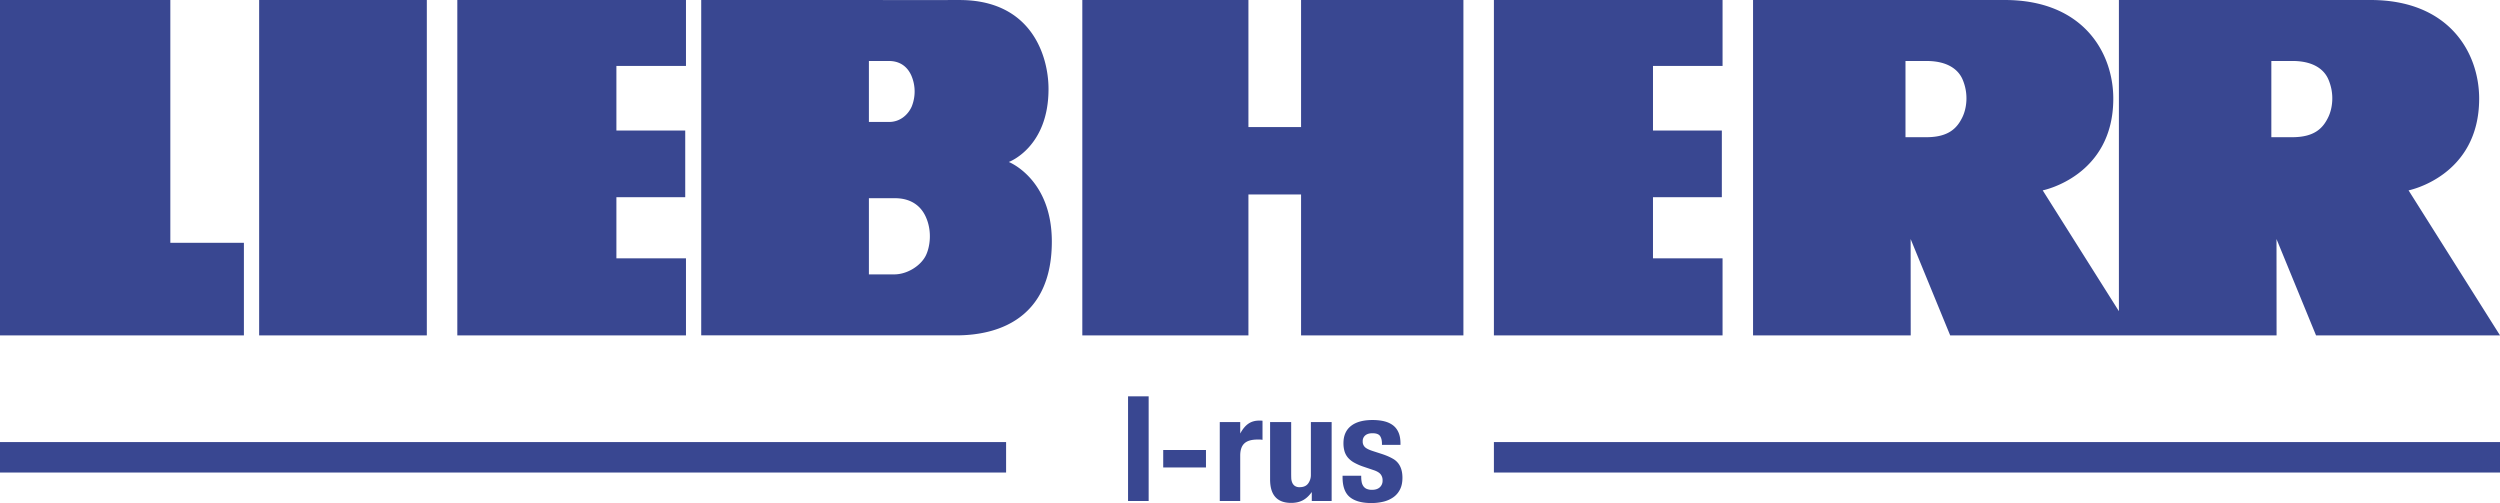 <svg xmlns="http://www.w3.org/2000/svg" width="164" height="33" viewBox="0 0 164 33">
    <g fill="none" fill-rule="evenodd">
        <path d="M0 0h164v33H0z"/>
        <path fill="#394791" fill-rule="nonzero" d="M57 13.001V18h1.66c.868 0 1.753-.576 2.08-1.249.258-.533.435-1.58-.024-2.56-.607-1.291-1.931-1.175-2.058-1.191H57v.001zM57 4v4h1.33c.705 0 1.229-.46 1.473-.998a2.639 2.639 0 0 0-.02-2.048c-.425-.947-1.25-.945-1.445-.954H57zM46 0s14.467.004 16.94.002c4.723-.004 5.835 3.66 5.843 5.81.014 3.865-2.606 4.814-2.606 4.814S69 11.726 69 15.846c0 6.415-5.693 6.152-6.574 6.152H46V0zm67 22v-5.052h-4.564v-4.01h4.517V8.562h-4.517V4.324H113V0H98v22h15zm-27.65 0H96V0H85.35v8.334h-3.453V0H71v22h10.897v-9.245h3.453V22zM45 22v-5.052h-4.564v-4.01h4.515V8.562h-4.515V4.324H45V0H30v22h15zM17 0h11v22H17V0zm-1 22v-6.073h-4.826V0H0v22h16zM125 4v5h1.38c1.496 0 2.027-.64 2.355-1.314.26-.535.434-1.502.002-2.492-.238-.539-.861-1.193-2.357-1.193H125V4zM115 .002L131.504 0c5.172 0 7.128 3.473 7.128 6.47 0 5.105-4.63 6.018-4.63 6.018L140 22h-12.068l-2.594-6.319.005 6.319H115V.002zM149 4v5h1.382c1.497 0 2.027-.64 2.353-1.314.26-.535.435-1.502 0-2.492C152.5 4.655 151.879 4 150.38 4H149V4zM139 .002L155.503 0c5.174 0 7.13 3.473 7.13 6.47 0 5.105-4.631 6.018-4.631 6.018L164 22h-12.068l-2.593-6.319.004 6.319H139V.002z"/>
        <path fill="#394791" d="M0 29h66v2H0zM98 29h66v2H98zM74 32.865V26h1.352v6.865H74zm2.307-2.198v-1.148h2.805v1.148h-2.805zm6.514-1.813a1.048 1.048 0 0 0-.17-.02h-.158c-.398 0-.686.086-.865.256-.18.17-.269.436-.269.796v2.979h-1.342v-5.178h1.342v.752c.16-.295.338-.51.537-.646.199-.135.434-.202.706-.202h.095c.03 0 .071.003.124.01v1.253zm3.232 4.011v-.588c-.179.25-.376.432-.592.545-.215.112-.469.168-.76.168-.922 0-1.383-.514-1.383-1.542v-3.76h1.383v3.355c0 .096.001.199.005.308a.86.86 0 0 0 .06.3c.036.09.092.163.168.22a.525.525 0 0 0 .323.088c.252 0 .438-.08.557-.241a.943.943 0 0 0 .18-.579v-3.452h1.362v5.178h-1.303zM92 31.342c0 .302-.053.557-.16.766-.105.209-.251.38-.437.511a1.893 1.893 0 0 1-.651.29 3.305 3.305 0 0 1-.79.091c-.624 0-1.095-.13-1.413-.39-.318-.26-.477-.696-.477-1.307v-.096h1.223v.067c0 .122.01.236.03.342a.71.71 0 0 0 .11.275.515.515 0 0 0 .218.179.877.877 0 0 0 .358.062c.212 0 .38-.054.502-.164a.576.576 0 0 0 .184-.453.614.614 0 0 0-.134-.41c-.09-.106-.24-.194-.453-.265l-.656-.222a3.62 3.62 0 0 1-.621-.27 1.49 1.49 0 0 1-.408-.327 1.153 1.153 0 0 1-.224-.415 1.88 1.88 0 0 1-.07-.54c0-.488.165-.863.493-1.123.328-.26.8-.39 1.417-.39.278 0 .53.027.756.081.225.055.417.142.576.26.16.12.282.277.368.473.087.196.13.439.13.728v.087h-1.214v-.068c0-.218-.041-.389-.124-.51-.083-.123-.25-.184-.502-.184-.199 0-.355.047-.467.14a.479.479 0 0 0-.17.39.5.5 0 0 0 .155.39c.102.094.29.182.561.266l.463.15c.13.041.244.081.343.12a3.504 3.504 0 0 1 .467.222c.411.238.617.652.617 1.244z"/>
    </g>
</svg>
